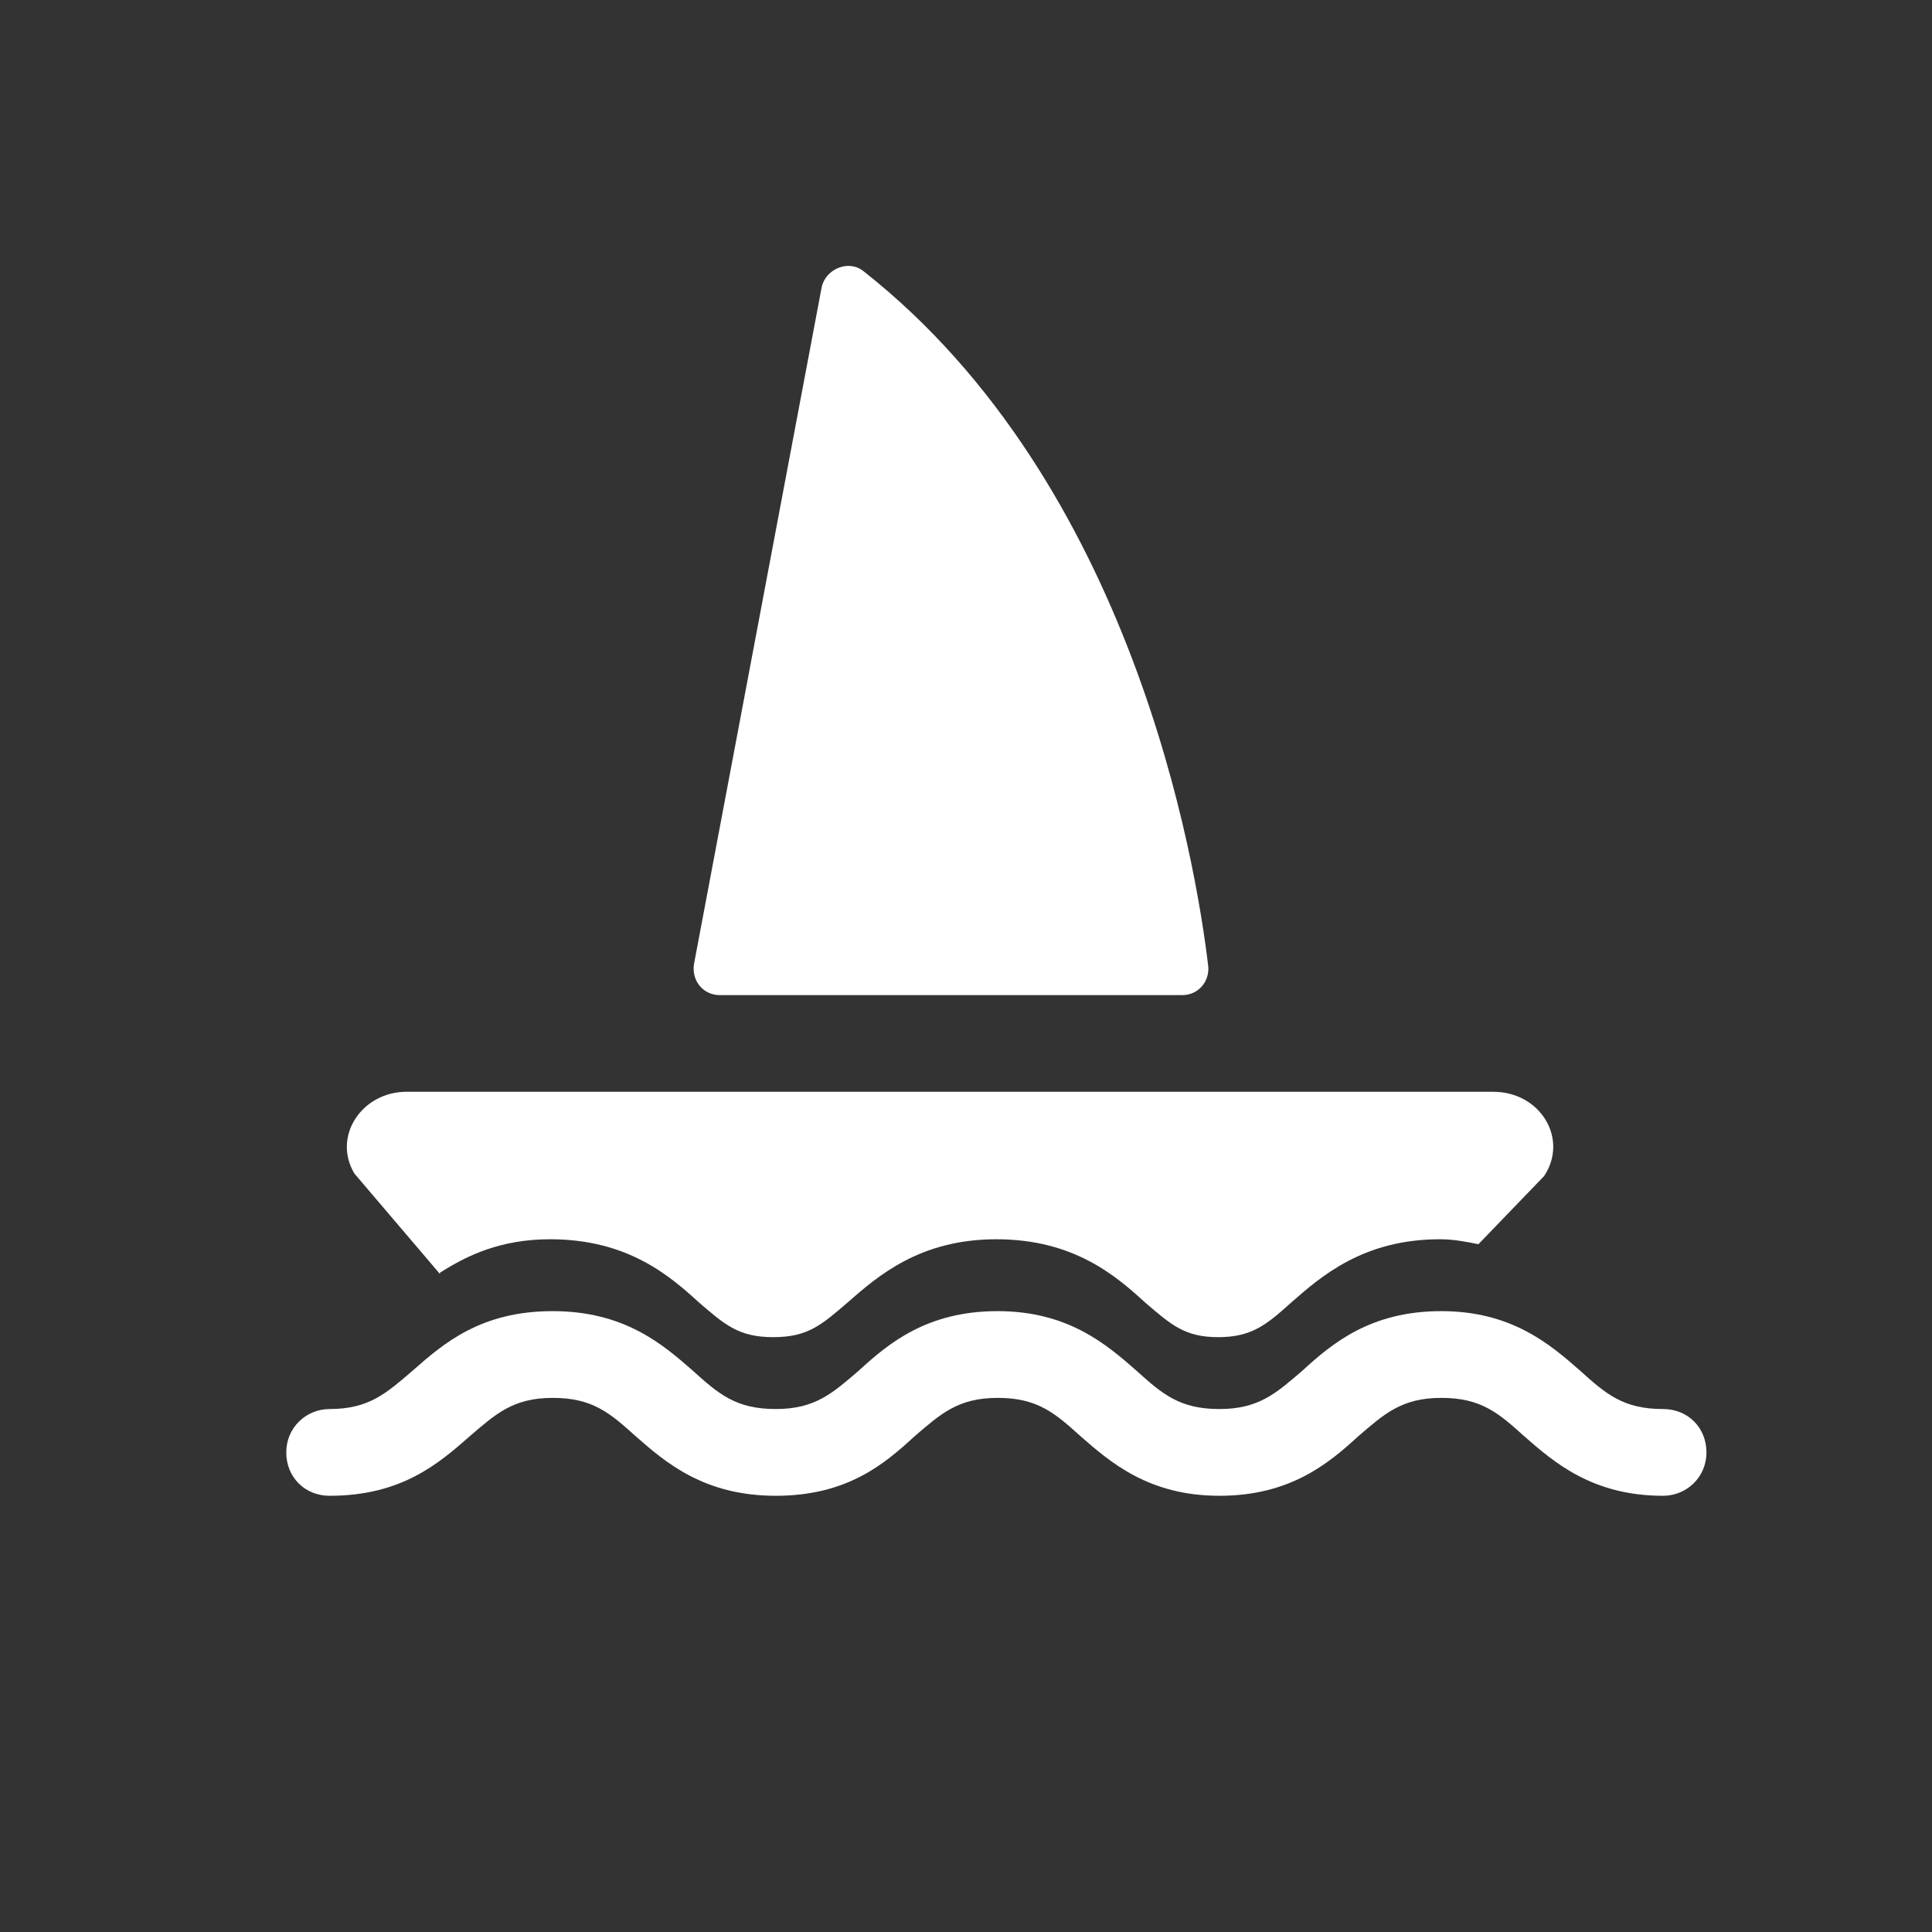 <?xml version="1.0" encoding="UTF-8"?>
<svg id="ICONS" xmlns="http://www.w3.org/2000/svg" viewBox="0 0 15.59 15.59">
  <rect x="0" y="0" width="15.59" height="15.59" fill="#333333" stroke="none"/>
  <defs>
    <style>
      .cls-1 {
        fill: #fff;
        stroke-width: 0px;
      }
    </style>
  </defs>
  <path class="cls-1" d="M5.8,8.03h3.74c.13,0,.22-.11.21-.23-.1-.85-.61-3.9-2.78-5.61-.12-.1-.31-.02-.34.13l-1.03,5.46c-.02.13.07.25.21.25Z"/>
  <path class="cls-1" d="M3.55,10.27c.22-.14.49-.27.89-.27.62,0,.96.29,1.2.51.21.18.32.28.6.28s.39-.1.6-.28c.24-.21.58-.51,1.2-.51s.96.29,1.2.51c.21.18.32.28.59.28s.39-.1.59-.28c.24-.21.58-.51,1.2-.51.11,0,.21.02.31.04l.53-.55c.2-.3-.03-.68-.41-.68H3.28c-.36,0-.6.36-.42.66l.69.81Z"/>
  <path class="cls-1" d="M13.42,11.37c-.32,0-.46-.12-.67-.31-.24-.21-.55-.48-1.12-.48s-.88.26-1.12.48c-.21.18-.35.31-.67.31s-.46-.12-.67-.31c-.24-.21-.55-.48-1.12-.48s-.88.26-1.12.48c-.21.18-.35.31-.67.31s-.46-.12-.67-.31c-.24-.21-.55-.48-1.13-.48s-.88.26-1.13.48c-.21.18-.35.31-.67.31-.19,0-.35.15-.35.35s.15.35.35.35c.58,0,.88-.26,1.13-.48.21-.18.35-.31.67-.31s.46.12.67.31c.24.21.55.48,1.13.48s.88-.26,1.12-.48c.21-.18.35-.31.67-.31s.46.12.67.31c.24.21.55.48,1.12.48s.88-.26,1.12-.48c.21-.18.35-.31.67-.31s.46.12.67.31c.24.21.55.48,1.12.48.19,0,.35-.15.35-.35s-.15-.35-.35-.35Z"/>
</svg>
